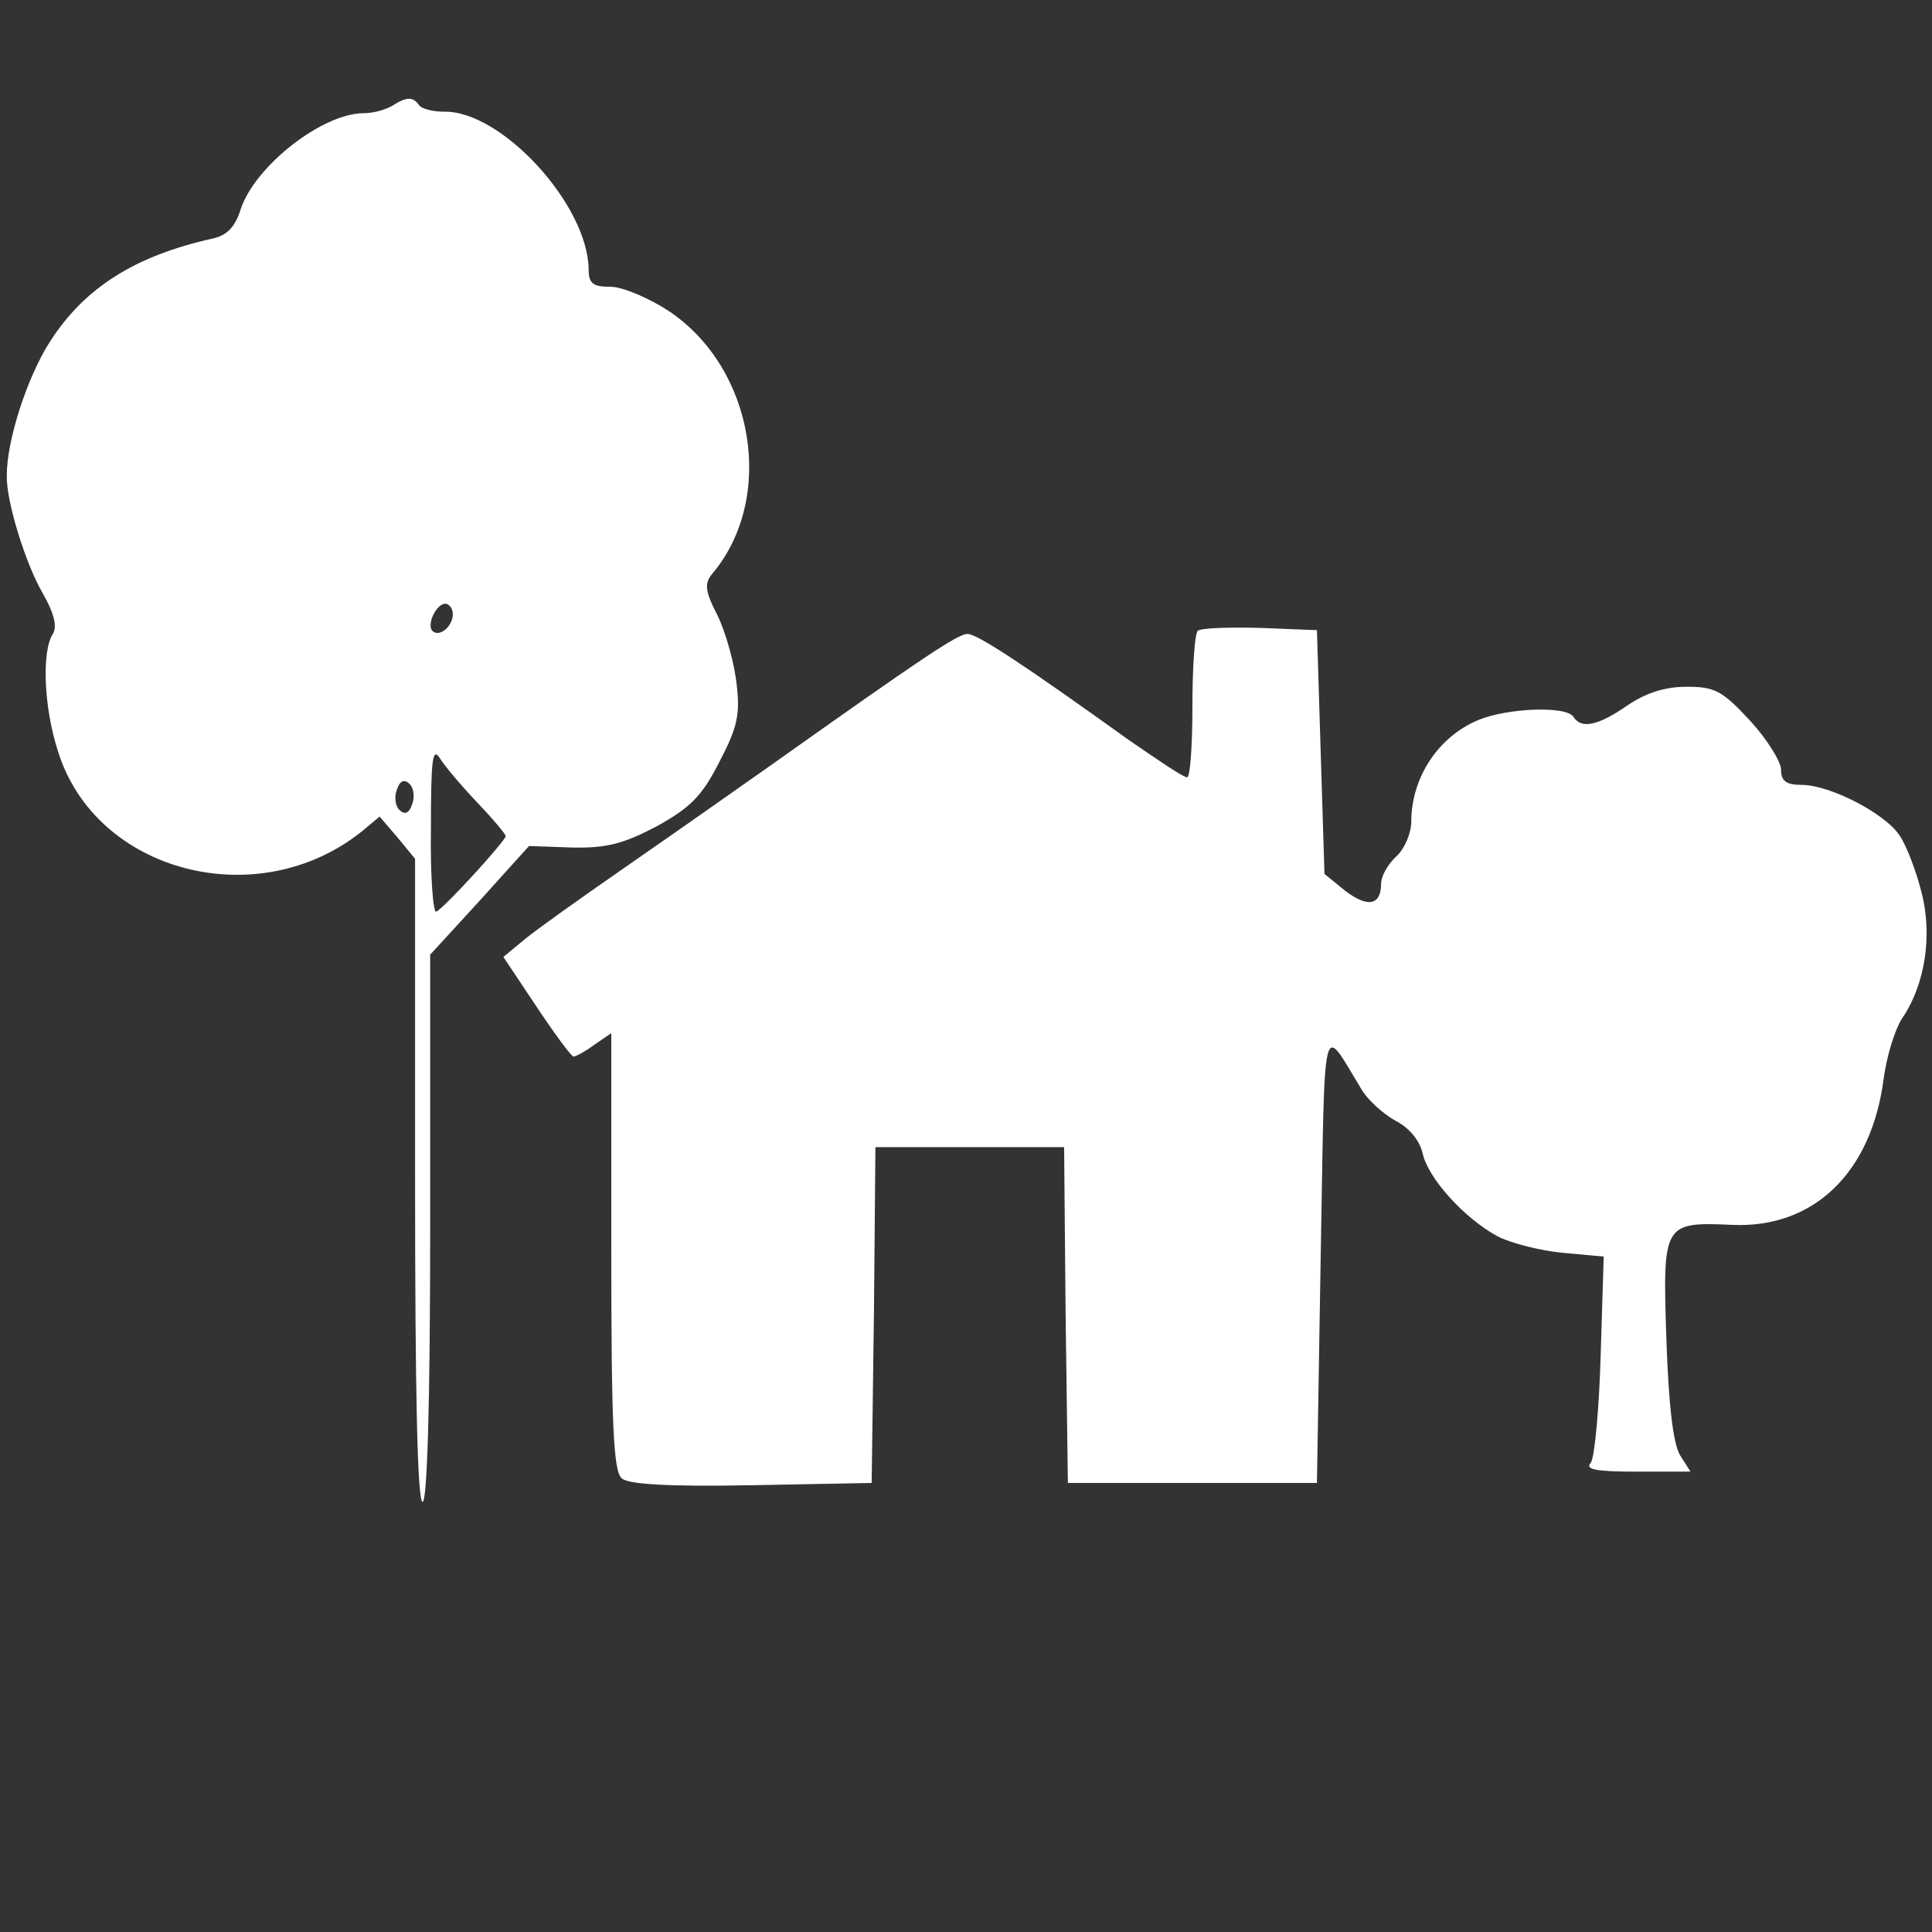 <?xml version="1.0" standalone="no"?>
<!DOCTYPE svg PUBLIC "-//W3C//DTD SVG 20010904//EN"
 "http://www.w3.org/TR/2001/REC-SVG-20010904/DTD/svg10.dtd">
<svg version="1.0" xmlns="http://www.w3.org/2000/svg"
 width="256pt" height="256pt" viewBox="0 0 256 256"
 preserveAspectRatio="xMidYMid meet">

<rect x="0" y="0" width="256" height="256" fill="#333333" stroke="none"/>

<g transform="translate(0,256) scale(0.1,-0.1)"
fill="#ffffff" stroke="none">
<path d="M520 2420 c-8 -5 -25 -10 -38 -10 -55 0 -144 -70 -163 -127 -7 -23
-18 -35 -37 -39 -103 -23 -170 -65 -216 -137 -30 -47 -57 -130 -57 -177 -1
-34 25 -117 47 -155 16 -28 20 -45 14 -55 -15 -23 -12 -98 7 -156 50 -160 264
-216 402 -106 l24 20 24 -28 23 -28 0 -426 c0 -277 3 -426 10 -426 6 0 10 128
10 363 l0 362 66 72 65 72 57 -2 c46 -1 68 5 112 28 45 25 60 40 83 85 24 46
28 63 23 104 -3 27 -14 67 -25 90 -17 33 -18 43 -7 56 84 100 56 272 -58 348
-26 17 -61 32 -77 32 -23 0 -29 4 -29 23 -1 86 -116 211 -192 209 -15 0 -30 4
-33 9 -8 11 -16 11 -35 -1z m80 -674 c0 -16 -18 -31 -27 -22 -8 8 5 36 17 36
5 0 10 -6 10 -14z m33 -250 c20 -21 37 -41 37 -44 0 -6 -82 -96 -92 -100 -4
-2 -8 47 -7 110 0 92 2 109 12 93 7 -11 29 -37 50 -59z m-87 -2 c-4 -12 -10
-14 -17 -7 -5 5 -7 17 -3 27 4 12 10 14 17 7 5 -5 7 -17 3 -27z"/>
<path d="M1587 1724 c-4 -4 -7 -49 -7 -101 0 -51 -3 -93 -7 -93 -5 0 -39 23
-78 50 -138 99 -200 140 -213 140 -13 0 -59 -31 -262 -175 -58 -41 -148 -104
-200 -140 -52 -36 -108 -76 -124 -89 l-29 -24 44 -66 c24 -36 46 -66 49 -66 3
0 16 7 28 16 l22 15 0 -289 c0 -234 3 -292 14 -301 9 -8 64 -11 172 -9 l159 3
3 223 2 222 125 0 125 0 2 -222 3 -223 165 0 165 0 5 300 c6 330 0 310 55 220
8 -13 28 -31 44 -40 18 -9 32 -26 36 -43 7 -33 55 -86 99 -110 17 -9 56 -19
86 -22 l55 -5 -4 -130 c-2 -71 -8 -136 -13 -143 -8 -9 5 -12 61 -12 l71 0 -14
22 c-9 16 -15 65 -18 155 -5 152 -4 154 87 150 108 -5 185 69 201 194 4 30 15
65 24 79 31 45 41 111 26 168 -7 28 -20 62 -29 75 -19 29 -92 67 -130 67 -20
0 -27 5 -27 20 0 11 -19 41 -41 65 -37 40 -47 45 -84 45 -29 0 -54 -8 -79 -25
-39 -27 -61 -31 -71 -15 -9 15 -87 12 -126 -4 -53 -22 -89 -76 -89 -135 0 -15
-9 -36 -20 -46 -11 -10 -20 -26 -20 -36 0 -29 -18 -32 -48 -9 l-27 22 -5 161
-5 162 -75 3 c-42 1 -79 0 -83 -4z"/>
</g>
</svg>
